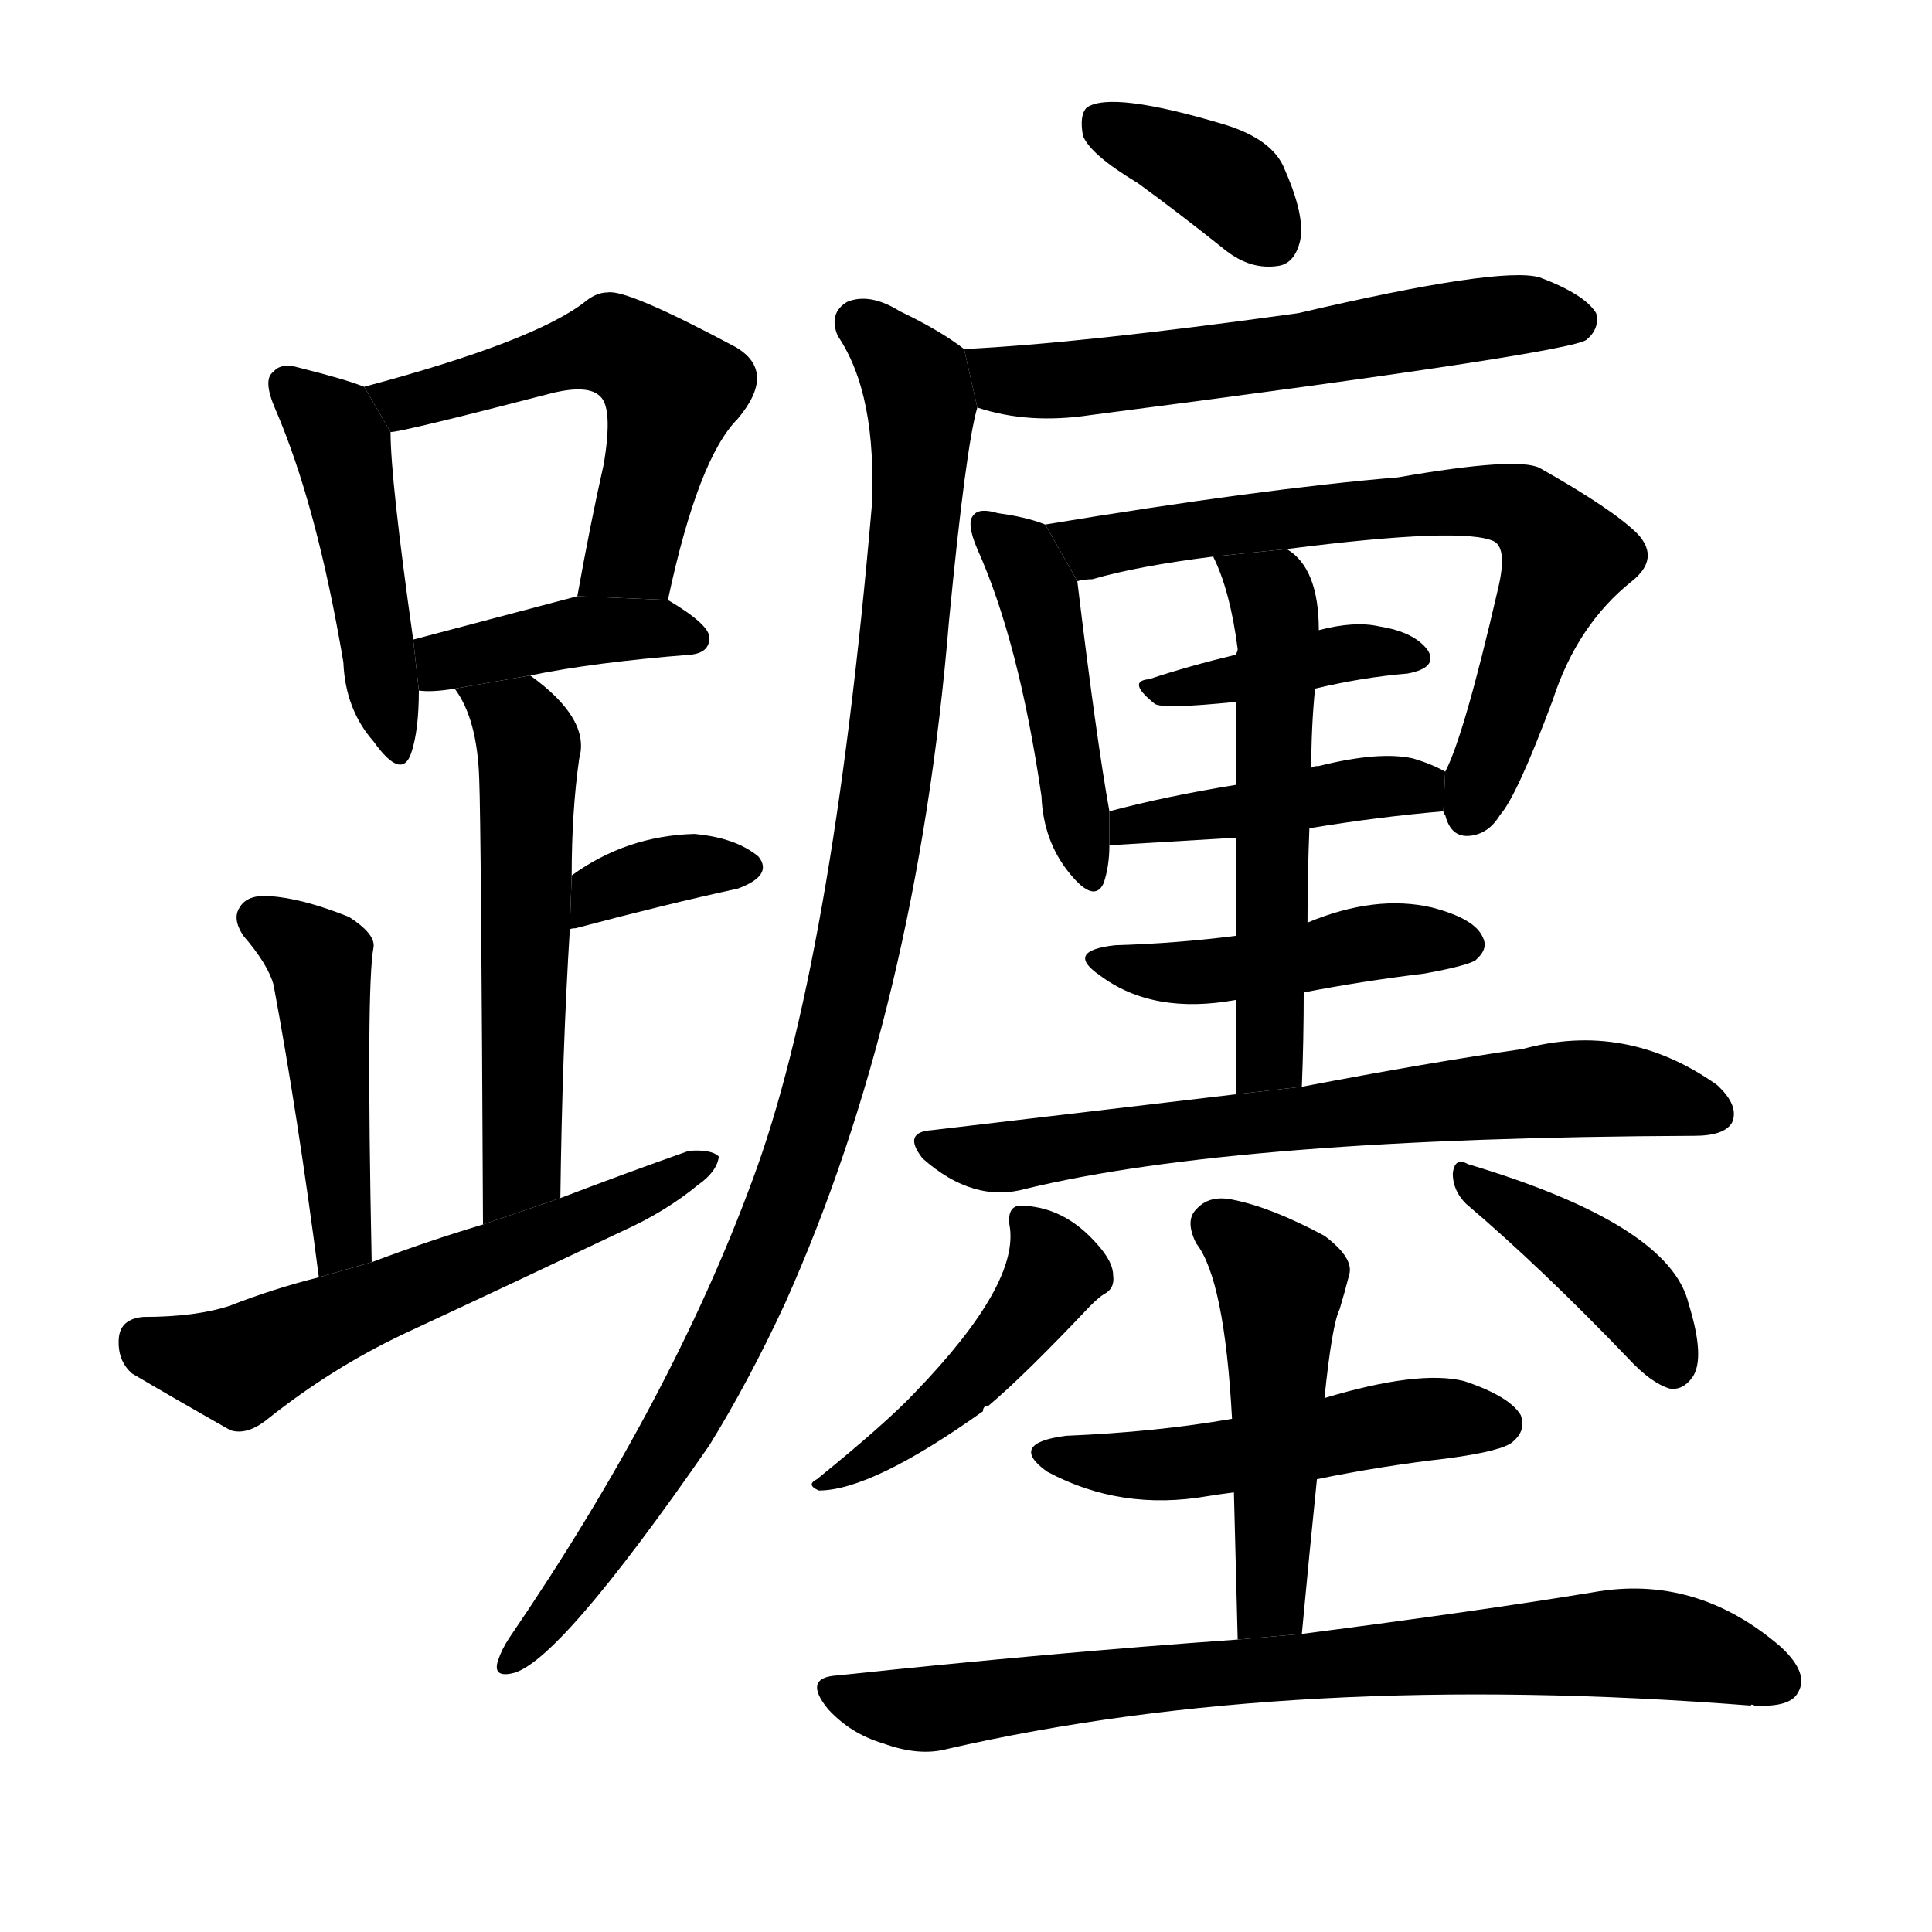 <svg version="1.1" width="64" height="64" viewBox="0 0 1024 1024" xmlns="http://www.w3.org/2000/svg">
<g transform="rotate(0,512,512) scale(1,-1) translate(0,-900)">
        <path d="M 193 695 Q 183 699 159 705 Q 149 708 145 703 Q 139 699 146 683 Q 168 632 182 549 Q 183 524 198 507 Q 213 486 218 501 Q 222 513 222 534 L 219 561 Q 207 646 207 671 L 193 695 Z"></path>
        <path d="M 354 582 Q 370 657 391 678 Q 412 703 390 716 Q 332 747 322 745 Q 316 745 310 740 Q 283 719 193 695 L 207 671 Q 213 671 294 692 Q 312 696 318 690 Q 325 684 320 654 Q 313 623 306 584 L 354 582 Z"></path>
        <path d="M 281 542 Q 315 549 366 553 Q 376 554 376 562 Q 376 569 354 582 L 306 584 Q 257 571 219 561 L 222 534 Q 229 533 241 535 L 281 542 Z"></path>
        <path d="M 297 265 Q 298 343 302 407 L 303 436 Q 303 470 307 498 Q 313 519 281 542 L 241 535 Q 253 519 254 487 Q 255 463 256 251 L 297 265 Z"></path>
        <path d="M 302 407 Q 302 408 305 408 Q 354 421 391 429 Q 410 436 402 446 Q 390 456 368 458 Q 332 457 303 436 L 302 407 Z"></path>
        <path d="M 197 231 Q 194 378 198 398 Q 199 405 185 414 Q 160 424 143 425 Q 131 426 127 419 Q 123 413 129 404 Q 142 389 145 378 Q 158 308 169 223 L 197 231 Z"></path>
        <path d="M 169 223 Q 145 217 122 208 Q 104 202 76 202 Q 64 201 63 191 Q 62 179 70 172 Q 92 159 122 142 Q 131 139 142 148 Q 176 175 214 193 Q 272 220 331 248 Q 353 258 370 272 Q 380 279 381 287 Q 377 291 365 290 Q 331 278 297 265 L 256 251 Q 226 242 197 231 L 169 223 Z"></path>
        <path d="M 603 803 Q 625 787 650 767 Q 663 757 677 759 Q 686 760 689 772 Q 692 785 681 810 Q 675 826 649 834 Q 589 852 576 843 Q 572 839 574 828 Q 578 818 603 803 Z"></path>
        <path d="M 518 684 Q 545 675 578 680 Q 833 713 841 720 Q 848 726 846 734 Q 840 744 816 753 Q 795 759 688 734 Q 573 718 511 715 L 518 684 Z"></path>
        <path d="M 511 715 Q 498 725 477 735 Q 461 745 449 740 Q 439 734 444 722 Q 465 691 462 631 Q 441 388 399 275 Q 356 158 270 32 Q 266 26 264 20 Q 261 11 271 13 Q 295 17 376 134 Q 397 168 416 209 Q 486 365 503 571 Q 512 664 518 684 L 511 715 Z"></path>
        <path d="M 554 622 Q 544 626 529 628 Q 519 631 516 627 Q 512 623 518 609 Q 540 560 552 478 Q 553 454 567 437 Q 580 421 585 432 Q 588 441 588 452 L 588 470 Q 581 509 571 592 L 554 622 Z"></path>
        <path d="M 765 470 Q 765 469 766 468 Q 769 456 779 457 Q 789 458 795 468 Q 804 478 823 529 Q 836 569 865 592 Q 880 604 868 617 Q 855 630 816 652 Q 804 658 741 647 Q 669 641 554 622 L 571 592 Q 575 593 579 593 Q 603 600 643 605 L 682 609 Q 776 621 792 613 Q 799 609 794 588 Q 776 510 766 491 L 765 470 Z"></path>
        <path d="M 655 553 Q 630 547 609 540 Q 597 539 612 527 Q 616 524 655 528 L 697 535 Q 722 541 746 543 Q 762 546 757 555 Q 750 565 731 568 Q 718 571 699 566 L 655 553 Z"></path>
        <path d="M 588 452 L 655 456 L 694 461 Q 730 467 765 470 L 766 491 Q 759 495 749 498 Q 731 502 699 494 Q 696 494 695 493 L 655 484 Q 618 478 588 470 L 588 452 Z"></path>
        <path d="M 655 456 Q 655 434 655 404 L 655 370 Q 655 348 655 320 L 690 324 Q 691 349 691 374 L 693 411 Q 693 436 694 461 L 695 493 Q 695 515 697 535 L 699 566 Q 699 599 682 609 L 643 605 Q 652 587 656 556 Q 656 555 655 553 L 655 528 Q 655 512 655 484 L 655 456 Z"></path>
        <path d="M 655 404 Q 624 400 591 399 Q 564 396 583 383 Q 611 362 655 370 L 691 374 Q 722 380 755 384 Q 777 388 782 391 Q 789 397 786 403 Q 782 413 759 419 Q 729 426 693 411 L 655 404 Z"></path>
        <path d="M 655 320 Q 579 311 494 301 Q 478 300 489 286 Q 516 262 544 270 Q 656 297 898 298 Q 914 298 918 305 Q 922 314 910 325 Q 862 359 807 344 Q 758 337 690 324 L 655 320 Z"></path>
        <path d="M 535 251 Q 541 220 485 162 Q 470 146 433 116 Q 427 113 434 110 Q 462 110 521 152 Q 521 155 524 155 Q 543 171 578 208 Q 582 212 585 214 Q 591 217 590 224 Q 590 231 582 240 Q 564 261 540 261 Q 534 260 535 251 Z"></path>
        <path d="M 777 262 Q 817 228 863 180 Q 875 167 885 164 Q 892 163 897 170 Q 904 180 895 209 Q 885 251 778 283 Q 771 287 770 278 Q 770 269 777 262 Z"></path>
        <path d="M 653 148 Q 613 141 565 139 Q 534 135 555 120 Q 594 99 640 107 Q 646 108 654 109 L 698 116 Q 732 123 767 127 Q 797 131 802 136 Q 809 142 806 150 Q 800 160 776 168 Q 752 174 702 159 L 653 148 Z"></path>
        <path d="M 702 159 Q 706 198 710 206 Q 713 216 715 224 Q 718 233 702 245 Q 674 260 654 264 Q 641 267 634 259 Q 628 253 634 241 Q 649 222 653 148 L 654 109 Q 655 72 656 31 L 690 34 Q 694 77 698 116 L 702 159 Z"></path>
        <path d="M 656 31 Q 557 24 444 12 Q 425 11 439 -6 Q 451 -19 468 -24 Q 487 -31 502 -27 Q 685 15 928 -4 Q 928 -3 930 -4 Q 949 -5 953 3 Q 959 13 944 27 Q 899 66 844 56 Q 783 46 690 34 L 656 31 Z"></path>
</g>
</svg>